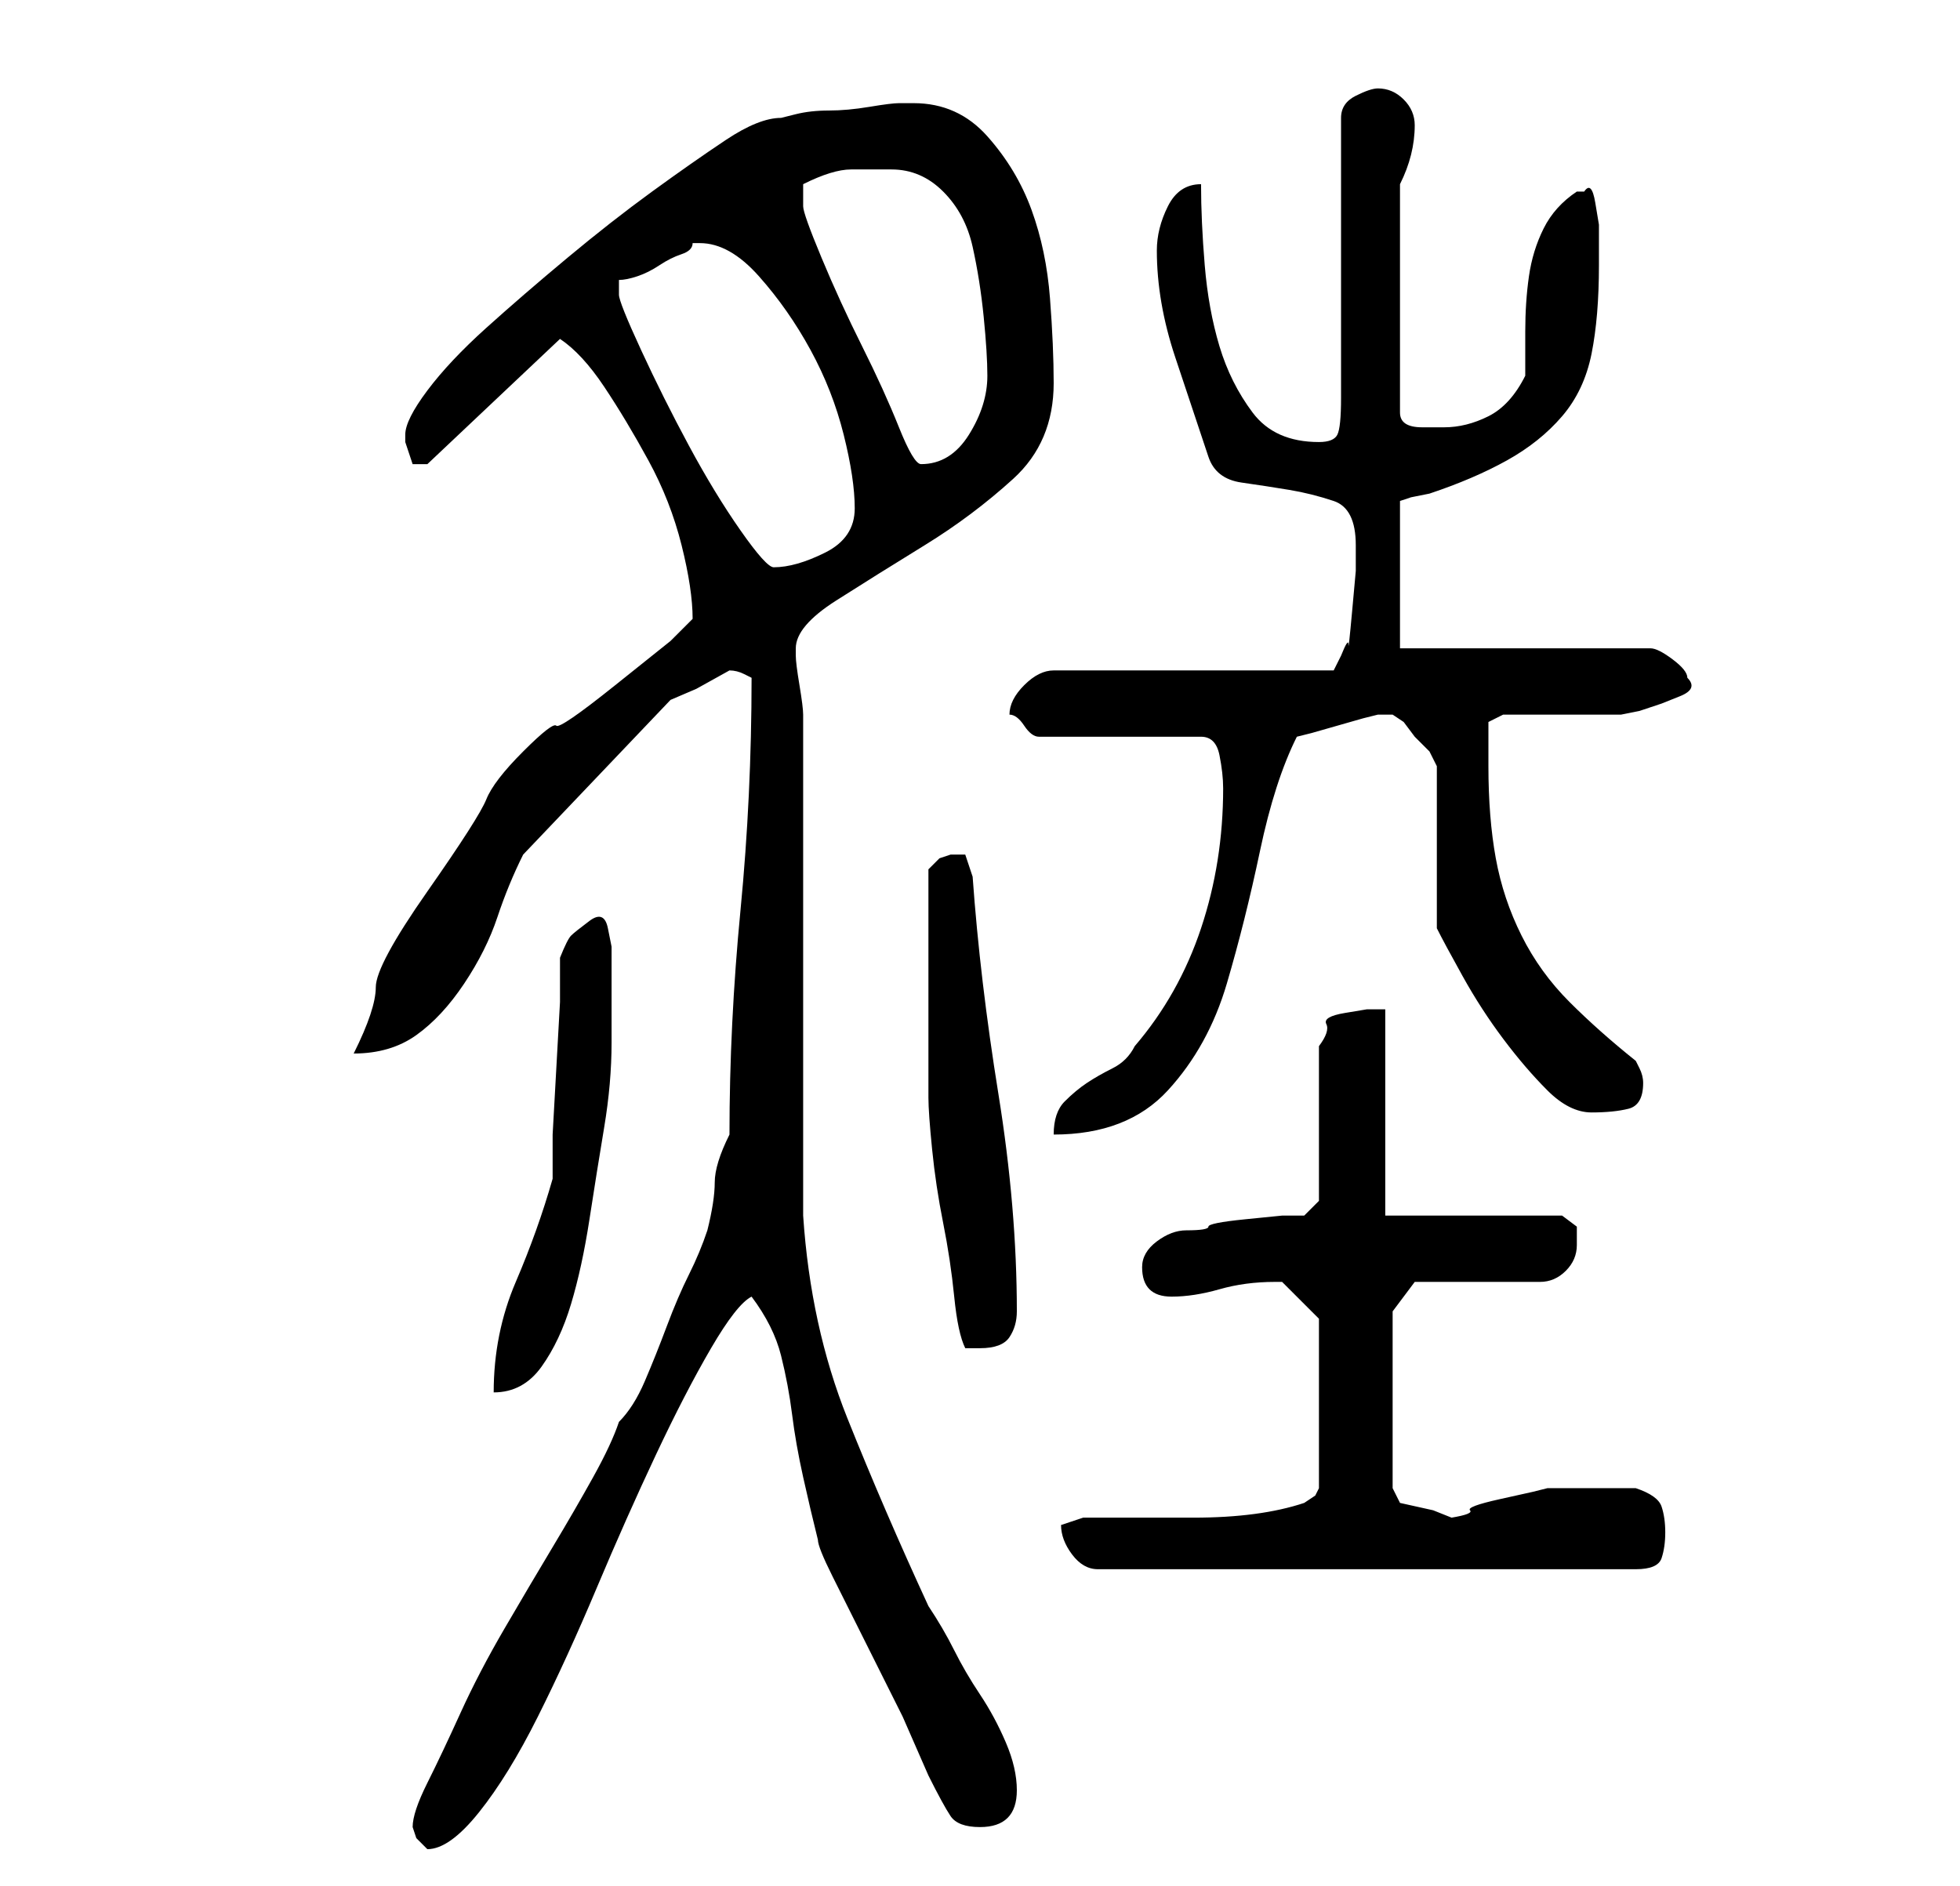 <?xml version="1.0" standalone="no"?>
<!DOCTYPE svg PUBLIC "-//W3C//DTD SVG 1.1//EN" "http://www.w3.org/Graphics/SVG/1.1/DTD/svg11.dtd" >
<svg xmlns="http://www.w3.org/2000/svg" xmlns:xlink="http://www.w3.org/1999/xlink" version="1.1" viewBox="-10 0 266 256">
   <path fill="currentColor"
d="M46 248l0.5 1.5t1.5 1.5q3 0 7 -5t8 -13t8 -17.5t8 -18t7.5 -14.5t5.5 -7q3 4 4 8t1.5 8t1.5 8.5t2 8.5q0 1 2 5l4.5 9l5 10t3.5 8q2 4 3 5.5t4 1.5q5 0 5 -5q0 -3 -1.5 -6.5t-3.5 -6.5t-3.5 -6t-3.5 -6q-6 -13 -11 -25.5t-6 -27.5v-13.5v-20.5v-21v-13q0 -1 -0.5 -4
t-0.5 -4v-1q0 -3 5.5 -6.5t12 -7.5t12 -9t5.5 -13q0 -5 -0.5 -11.5t-2.5 -12t-6 -10t-10 -4.5h-2q-1 0 -4 0.5t-5.5 0.5t-4.5 0.5l-2 0.5q-3 0 -7.5 3t-10 7t-11.5 9t-11 9.5t-8 8.5t-3 6v1l0.5 1.5l0.5 1.5h1v0h1l18 -17q3 2 6 6.5t6 10t4.5 11.5t1.5 10l-3 3t-7.5 6
t-8 5.5t-4.5 3.5t-5 6.5t-8 12.5t-7 13t-3 9q5 0 8.5 -2.5t6.5 -7t4.5 -9t3.5 -8.5l20 -21l3.5 -1.5t4.5 -2.5q1 0 2 0.5l1 0.5q0 16 -1.5 31.5t-1.5 30.5q-2 4 -2 6.5t-1 6.5q-1 3 -2.5 6t-3 7t-3 7.5t-3.5 5.5q-1 3 -3.5 7.5t-5.5 9.5t-6.5 11t-6 11.5t-4.5 9.5t-2 6z
M134 207q0 2 1.5 4t3.5 2h73q3 0 3.5 -1.5t0.5 -3.5t-0.5 -3.5t-3.5 -2.5h-6h-6l-2 0.5t-4.5 1t-4 1.5t-2.5 1l-2.5 -1t-4.5 -1l-0.5 -1l-0.5 -1v-24l3 -4h17q2 0 3.5 -1.5t1.5 -3.5v-2.5t-2 -1.5h-24v-28h-2.5t-3 0.5t-2.5 1.5t-1 3v21l-2 2h-3t-5 0.5t-5 1t-3 0.5
q-2 0 -4 1.5t-2 3.5q0 4 4 4q3 0 6.5 -1t7.5 -1h1l3 3l2 2v23l-0.5 1t-1.5 1q-6 2 -15 2h-15zM66 130v6t-0.5 9t-0.5 9v6q-2 7 -5 14t-3 15q4 0 6.5 -3.5t4 -8.5t2.5 -11.5t2 -12.5t1 -11.5v-7.5v-2.5v-3t-0.5 -2.5t-2.5 -1t-2.5 2t-1.5 3zM116 133v5v4.5v4.5v2q0 2 0.5 7
t1.5 10t1.5 10t1.5 7h1h1q3 0 4 -1.5t1 -3.5q0 -14 -2.5 -29.5t-3.5 -29.5l-0.5 -1.5l-0.5 -1.5h-1h-1l-1.5 0.5t-1.5 1.5v3v4.5v4.5v3zM156 107q0 10 -3 19t-9 16q-1 2 -3 3t-3.5 2t-3 2.5t-1.5 4.5q10 0 15.5 -6t8 -14.5t4.5 -18t5 -15.5l2 -0.5t3.5 -1t3.5 -1l2 -0.5h1h1
l1.5 1t1.5 2l2 2t1 2v22q1 2 3.5 6.5t5.5 8.5t6 7t6 3t5 -0.5t2 -3.5q0 -1 -0.5 -2l-0.5 -1q-5 -4 -9 -8t-6.5 -9t-3.5 -10.5t-1 -12.5v-3v-3l2 -1h3h5h5h3t2.5 -0.5l3 -1t2.5 -1t1 -2.5q0 -1 -2 -2.5t-3 -1.5h-34v-20l1.5 -0.5t2.5 -0.5q6 -2 10.5 -4.5t7.5 -6t4 -8.5
t1 -12v-2.5v-3t-0.5 -3t-1.5 -1.5h-1q-3 2 -4.5 5t-2 6.5t-0.5 7.5v6q-2 4 -5 5.5t-6 1.5h-3q-3 0 -3 -2v-31q2 -4 2 -8q0 -2 -1.5 -3.5t-3.5 -1.5q-1 0 -3 1t-2 3v38q0 4 -0.5 5t-2.5 1q-6 0 -9 -4t-4.5 -9t-2 -11t-0.5 -11q-3 0 -4.5 3t-1.5 6q0 7 2.5 14.5l4.5 13.5
q1 3 4.5 3.5t6.5 1t6 1.5t3 6v3.5t-0.5 5.5t-0.5 4.5t-1 1.5l-1 2h-38q-2 0 -4 2t-2 4q1 0 2 1.5t2 1.5h22q2 0 2.5 2.5t0.5 4.5zM74 40v-2q1 0 2.5 -0.5t3 -1.5t3 -1.5t1.5 -1.5h1q4 0 8 4.5t7 10t4.5 11.5t1.5 10t-4 6t-7 2q-1 0 -4.5 -5t-7 -11.5t-6.5 -13t-3 -7.5z
M99 28v-3q4 -2 6.5 -2h5.5q4 0 7 3t4 7.5t1.5 9.5t0.5 8q0 4 -2.5 8t-6.5 4q-1 0 -3 -5t-5 -11t-5.5 -12t-2.5 -7z" />
</svg>
